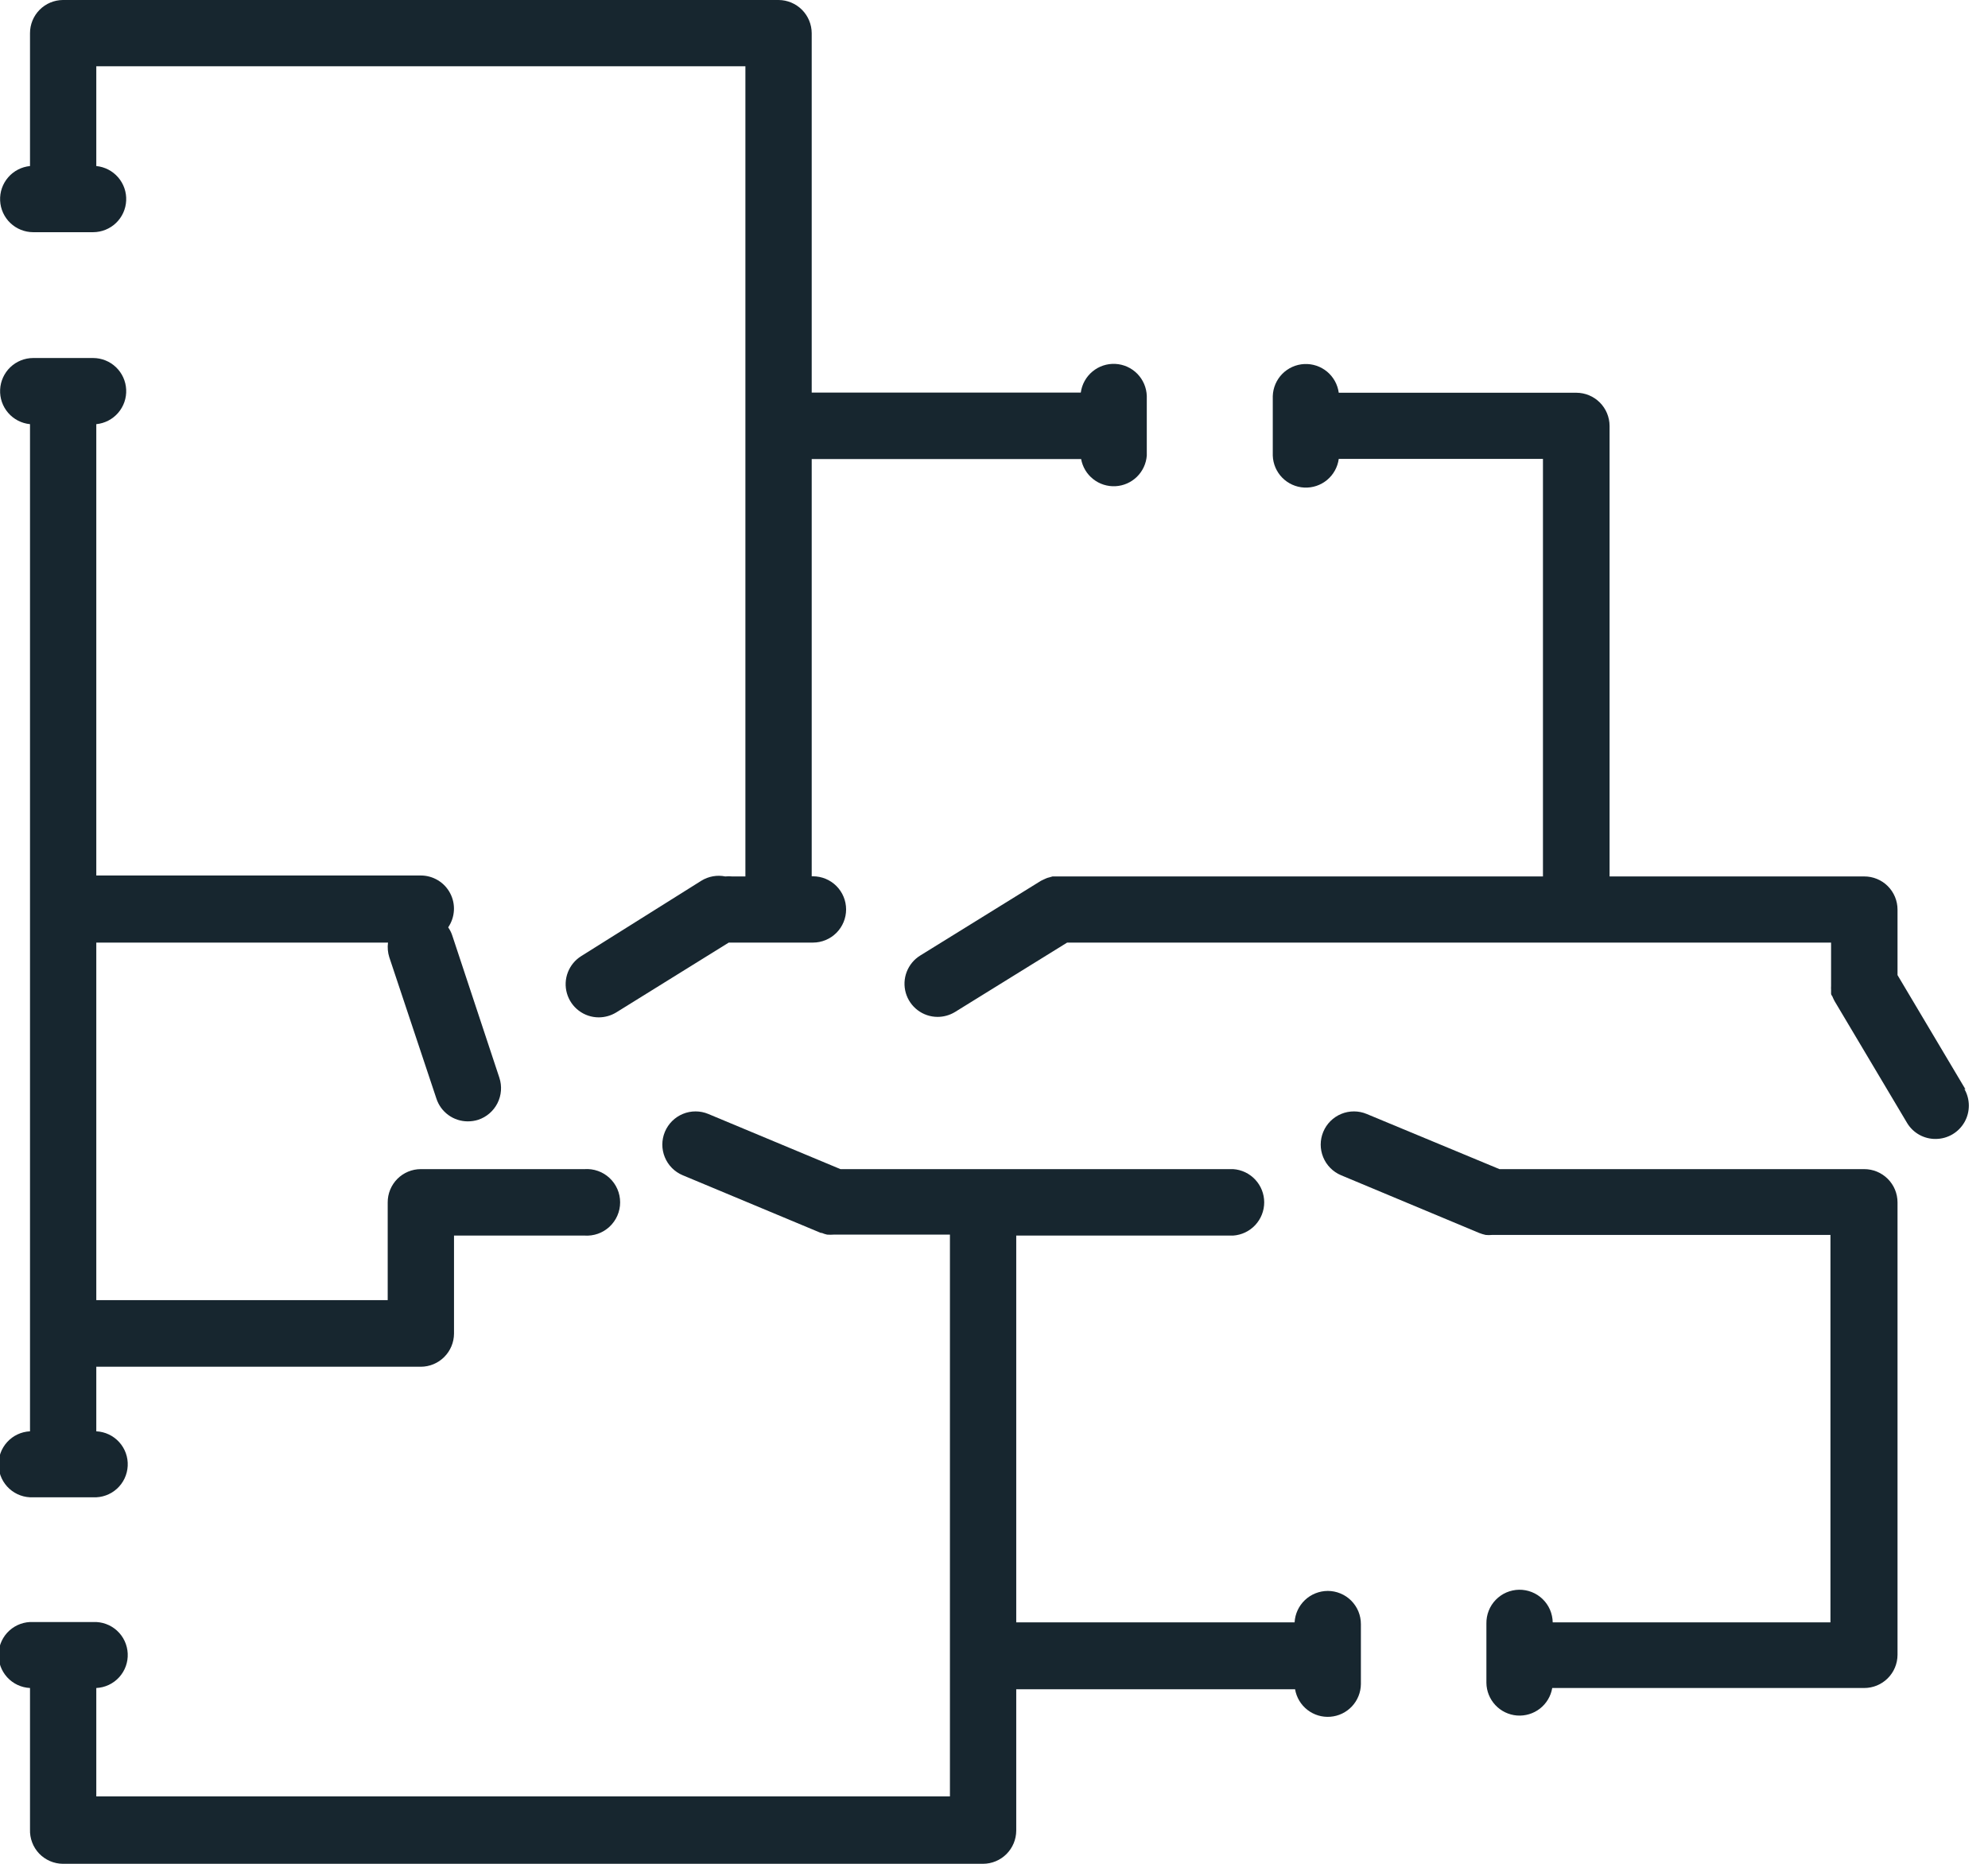 <svg xmlns="http://www.w3.org/2000/svg" width="96" height="90" viewBox="0 0 96 90" fill="none"><g clip-path="url(#clip0_5678_33302)"><path d="M1.449 61.446V69.116C1.026 69.136 0.629 69.323 0.345 69.636C0.06 69.949 -0.088 70.362 -0.068 70.785C-0.048 71.207 0.139 71.604 0.452 71.889C0.765 72.173 1.178 72.322 1.601 72.302H4.498C4.921 72.322 5.334 72.173 5.647 71.889C5.96 71.604 6.147 71.207 6.167 70.785C6.188 70.362 6.039 69.949 5.754 69.636C5.47 69.323 5.073 69.136 4.65 69.116V65.998H20.323C20.747 65.996 21.153 65.827 21.452 65.527C21.752 65.227 21.922 64.821 21.924 64.397V59.664H28.227C28.447 59.679 28.668 59.648 28.876 59.575C29.084 59.501 29.274 59.385 29.435 59.235C29.596 59.084 29.725 58.902 29.813 58.7C29.901 58.498 29.946 58.28 29.946 58.059C29.946 57.839 29.901 57.62 29.813 57.418C29.725 57.216 29.596 57.034 29.435 56.884C29.274 56.733 29.084 56.617 28.876 56.544C28.668 56.47 28.447 56.44 28.227 56.455H20.323C20.112 56.455 19.903 56.496 19.709 56.577C19.514 56.658 19.337 56.777 19.188 56.926C19.04 57.076 18.922 57.253 18.842 57.448C18.762 57.643 18.721 57.852 18.722 58.063V62.781H4.65V45.516H18.737C18.705 45.752 18.726 45.993 18.798 46.221L21.074 53.049C21.178 53.369 21.381 53.648 21.654 53.845C21.926 54.043 22.254 54.149 22.591 54.149C22.761 54.149 22.93 54.124 23.092 54.073C23.496 53.939 23.83 53.651 24.022 53.272C24.214 52.892 24.248 52.452 24.116 52.047L21.84 45.174C21.794 45.034 21.727 44.901 21.643 44.78C21.807 44.539 21.902 44.259 21.919 43.968C21.936 43.678 21.873 43.388 21.737 43.131C21.601 42.873 21.398 42.657 21.148 42.507C20.899 42.357 20.614 42.277 20.323 42.276H4.65V20.482C5.059 20.442 5.437 20.247 5.705 19.936C5.974 19.625 6.113 19.223 6.093 18.813C6.074 18.403 5.898 18.016 5.601 17.732C5.304 17.448 4.909 17.289 4.498 17.288H1.601C1.19 17.289 0.795 17.448 0.498 17.732C0.202 18.016 0.025 18.403 0.006 18.813C-0.014 19.223 0.125 19.625 0.394 19.936C0.662 20.247 1.04 20.442 1.449 20.482V61.446Z" fill="#17262F"></path><path d="M90.023 56.455H72.408L65.998 53.792C65.606 53.628 65.164 53.627 64.771 53.788C64.377 53.95 64.064 54.261 63.901 54.653C63.736 55.045 63.735 55.487 63.897 55.88C64.058 56.274 64.369 56.587 64.761 56.751L71.422 59.535C71.525 59.576 71.632 59.609 71.741 59.633C71.844 59.644 71.948 59.644 72.052 59.633H88.392V78.34H74.98C74.976 78.13 74.931 77.923 74.848 77.73C74.764 77.537 74.643 77.362 74.492 77.216C74.341 77.07 74.163 76.955 73.967 76.878C73.772 76.801 73.563 76.763 73.353 76.766C73.142 76.77 72.935 76.815 72.742 76.898C72.549 76.982 72.375 77.103 72.228 77.254C72.082 77.405 71.967 77.583 71.89 77.779C71.813 77.975 71.775 78.183 71.778 78.394V79.911V81.261C71.783 81.661 71.937 82.044 72.21 82.336C72.483 82.628 72.855 82.807 73.253 82.839C73.652 82.87 74.047 82.751 74.363 82.506C74.678 82.26 74.89 81.905 74.957 81.511H90.023C90.448 81.511 90.856 81.343 91.157 81.043C91.459 80.743 91.629 80.336 91.631 79.911V58.063C91.631 57.637 91.462 57.227 91.16 56.926C90.858 56.624 90.449 56.455 90.023 56.455Z" fill="#17262F"></path><path d="M1.601 11.212H4.498C4.909 11.211 5.304 11.052 5.601 10.768C5.898 10.485 6.074 10.098 6.093 9.687C6.113 9.277 5.974 8.875 5.705 8.564C5.437 8.254 5.059 8.058 4.65 8.018V3.201H35.995V42.322H35.358C35.247 42.311 35.135 42.311 35.024 42.322C34.628 42.242 34.216 42.315 33.871 42.527L28.068 46.168C27.774 46.352 27.547 46.627 27.422 46.951C27.297 47.275 27.281 47.63 27.376 47.964C27.471 48.298 27.672 48.592 27.949 48.802C28.226 49.012 28.563 49.126 28.91 49.127C29.207 49.127 29.498 49.045 29.752 48.892L35.191 45.516H35.358H39.257C39.682 45.516 40.089 45.347 40.389 45.047C40.689 44.747 40.858 44.34 40.858 43.915C40.858 43.491 40.689 43.084 40.389 42.783C40.089 42.483 39.682 42.315 39.257 42.315H39.197V22.166H52.207C52.276 22.549 52.483 22.894 52.789 23.135C53.094 23.377 53.477 23.498 53.866 23.478C54.254 23.458 54.622 23.296 54.901 23.024C55.179 22.752 55.349 22.387 55.378 21.999V19.117C55.364 18.715 55.2 18.334 54.919 18.048C54.637 17.762 54.259 17.592 53.858 17.572C53.457 17.552 53.063 17.683 52.755 17.94C52.446 18.196 52.245 18.56 52.191 18.957H39.197V1.601C39.195 1.177 39.026 0.771 38.726 0.471C38.426 0.171 38.02 0.002 37.596 0L3.034 0C2.612 0.004 2.209 0.174 1.912 0.474C1.615 0.774 1.449 1.179 1.449 1.601V8.018C1.04 8.058 0.662 8.254 0.394 8.564C0.125 8.875 -0.014 9.277 0.006 9.687C0.025 10.098 0.202 10.485 0.498 10.768C0.795 11.052 1.19 11.211 1.601 11.212Z" fill="#17262F"></path><path d="M64.117 76.823C63.707 76.825 63.313 76.982 63.015 77.264C62.718 77.546 62.539 77.931 62.516 78.34H49.074V59.664H59.55C59.956 59.636 60.337 59.455 60.615 59.157C60.893 58.859 61.048 58.467 61.048 58.059C61.048 57.652 60.893 57.26 60.615 56.962C60.337 56.664 59.956 56.483 59.55 56.455H40.585L34.205 53.792C33.813 53.628 33.371 53.627 32.978 53.788C32.585 53.95 32.272 54.261 32.108 54.653C31.944 55.045 31.942 55.487 32.104 55.88C32.265 56.274 32.576 56.587 32.969 56.751L39.637 59.535H39.682C39.765 59.571 39.852 59.599 39.94 59.618C40.046 59.626 40.153 59.626 40.259 59.618H45.872V86.746H4.65V81.511C5.073 81.491 5.47 81.304 5.754 80.991C6.039 80.678 6.188 80.265 6.167 79.843C6.147 79.42 5.96 79.023 5.647 78.738C5.334 78.454 4.921 78.305 4.498 78.325H1.601C1.178 78.305 0.765 78.454 0.452 78.738C0.139 79.023 -0.048 79.42 -0.068 79.843C-0.088 80.265 0.06 80.678 0.345 80.991C0.629 81.304 1.026 81.491 1.449 81.511V88.339C1.441 88.553 1.476 88.766 1.552 88.966C1.627 89.167 1.743 89.35 1.89 89.505C2.038 89.659 2.216 89.783 2.412 89.868C2.609 89.953 2.82 89.998 3.034 90H47.473C47.897 89.998 48.303 89.829 48.603 89.529C48.902 89.229 49.072 88.823 49.074 88.399V81.572H62.539C62.606 81.966 62.818 82.321 63.133 82.566C63.448 82.812 63.844 82.931 64.242 82.899C64.641 82.868 65.013 82.689 65.286 82.397C65.559 82.105 65.713 81.721 65.717 81.322V78.424C65.717 78.214 65.676 78.005 65.596 77.811C65.515 77.617 65.397 77.441 65.249 77.292C65.1 77.143 64.923 77.025 64.729 76.945C64.535 76.865 64.327 76.823 64.117 76.823Z" fill="#17262F"></path><path d="M94.916 52.609L91.631 47.086V43.923C91.631 43.712 91.589 43.503 91.508 43.308C91.427 43.114 91.309 42.937 91.159 42.788C91.01 42.639 90.833 42.522 90.638 42.442C90.443 42.362 90.234 42.321 90.023 42.322H77.726V20.566C77.724 20.142 77.555 19.736 77.255 19.436C76.955 19.136 76.549 18.967 76.125 18.965H64.648C64.594 18.567 64.393 18.204 64.085 17.947C63.776 17.691 63.382 17.559 62.981 17.579C62.581 17.599 62.202 17.769 61.92 18.055C61.639 18.342 61.475 18.723 61.462 19.124V21.999C61.475 22.4 61.639 22.782 61.92 23.068C62.202 23.354 62.581 23.524 62.981 23.544C63.382 23.564 63.776 23.433 64.085 23.176C64.393 22.919 64.594 22.556 64.648 22.159H74.509V42.322H50.993H50.826L50.667 42.368C50.617 42.378 50.569 42.393 50.523 42.413L50.356 42.489L50.265 42.534L44.431 46.145C44.136 46.329 43.91 46.604 43.785 46.928C43.66 47.252 43.644 47.608 43.739 47.941C43.834 48.275 44.035 48.569 44.312 48.779C44.589 48.989 44.926 49.103 45.273 49.104C45.57 49.104 45.861 49.023 46.115 48.869L51.532 45.516H88.422V47.518C88.422 47.518 88.422 47.587 88.422 47.617C88.418 47.675 88.418 47.733 88.422 47.791C88.422 47.845 88.422 47.89 88.422 47.943C88.422 47.996 88.422 48.042 88.475 48.095C88.495 48.147 88.518 48.198 88.543 48.247L88.589 48.338L92.101 54.24C92.245 54.474 92.447 54.667 92.688 54.8C92.929 54.933 93.2 55.001 93.474 54.998C93.757 54.997 94.034 54.921 94.278 54.779C94.522 54.636 94.724 54.432 94.864 54.187C95.004 53.942 95.076 53.664 95.075 53.382C95.073 53.099 94.998 52.822 94.855 52.578L94.916 52.609Z" fill="#17262F"></path></g><defs><clipPath id="clip0_5678_33302"><rect width="95.136" height="90" fill="white"></rect></clipPath></defs></svg>